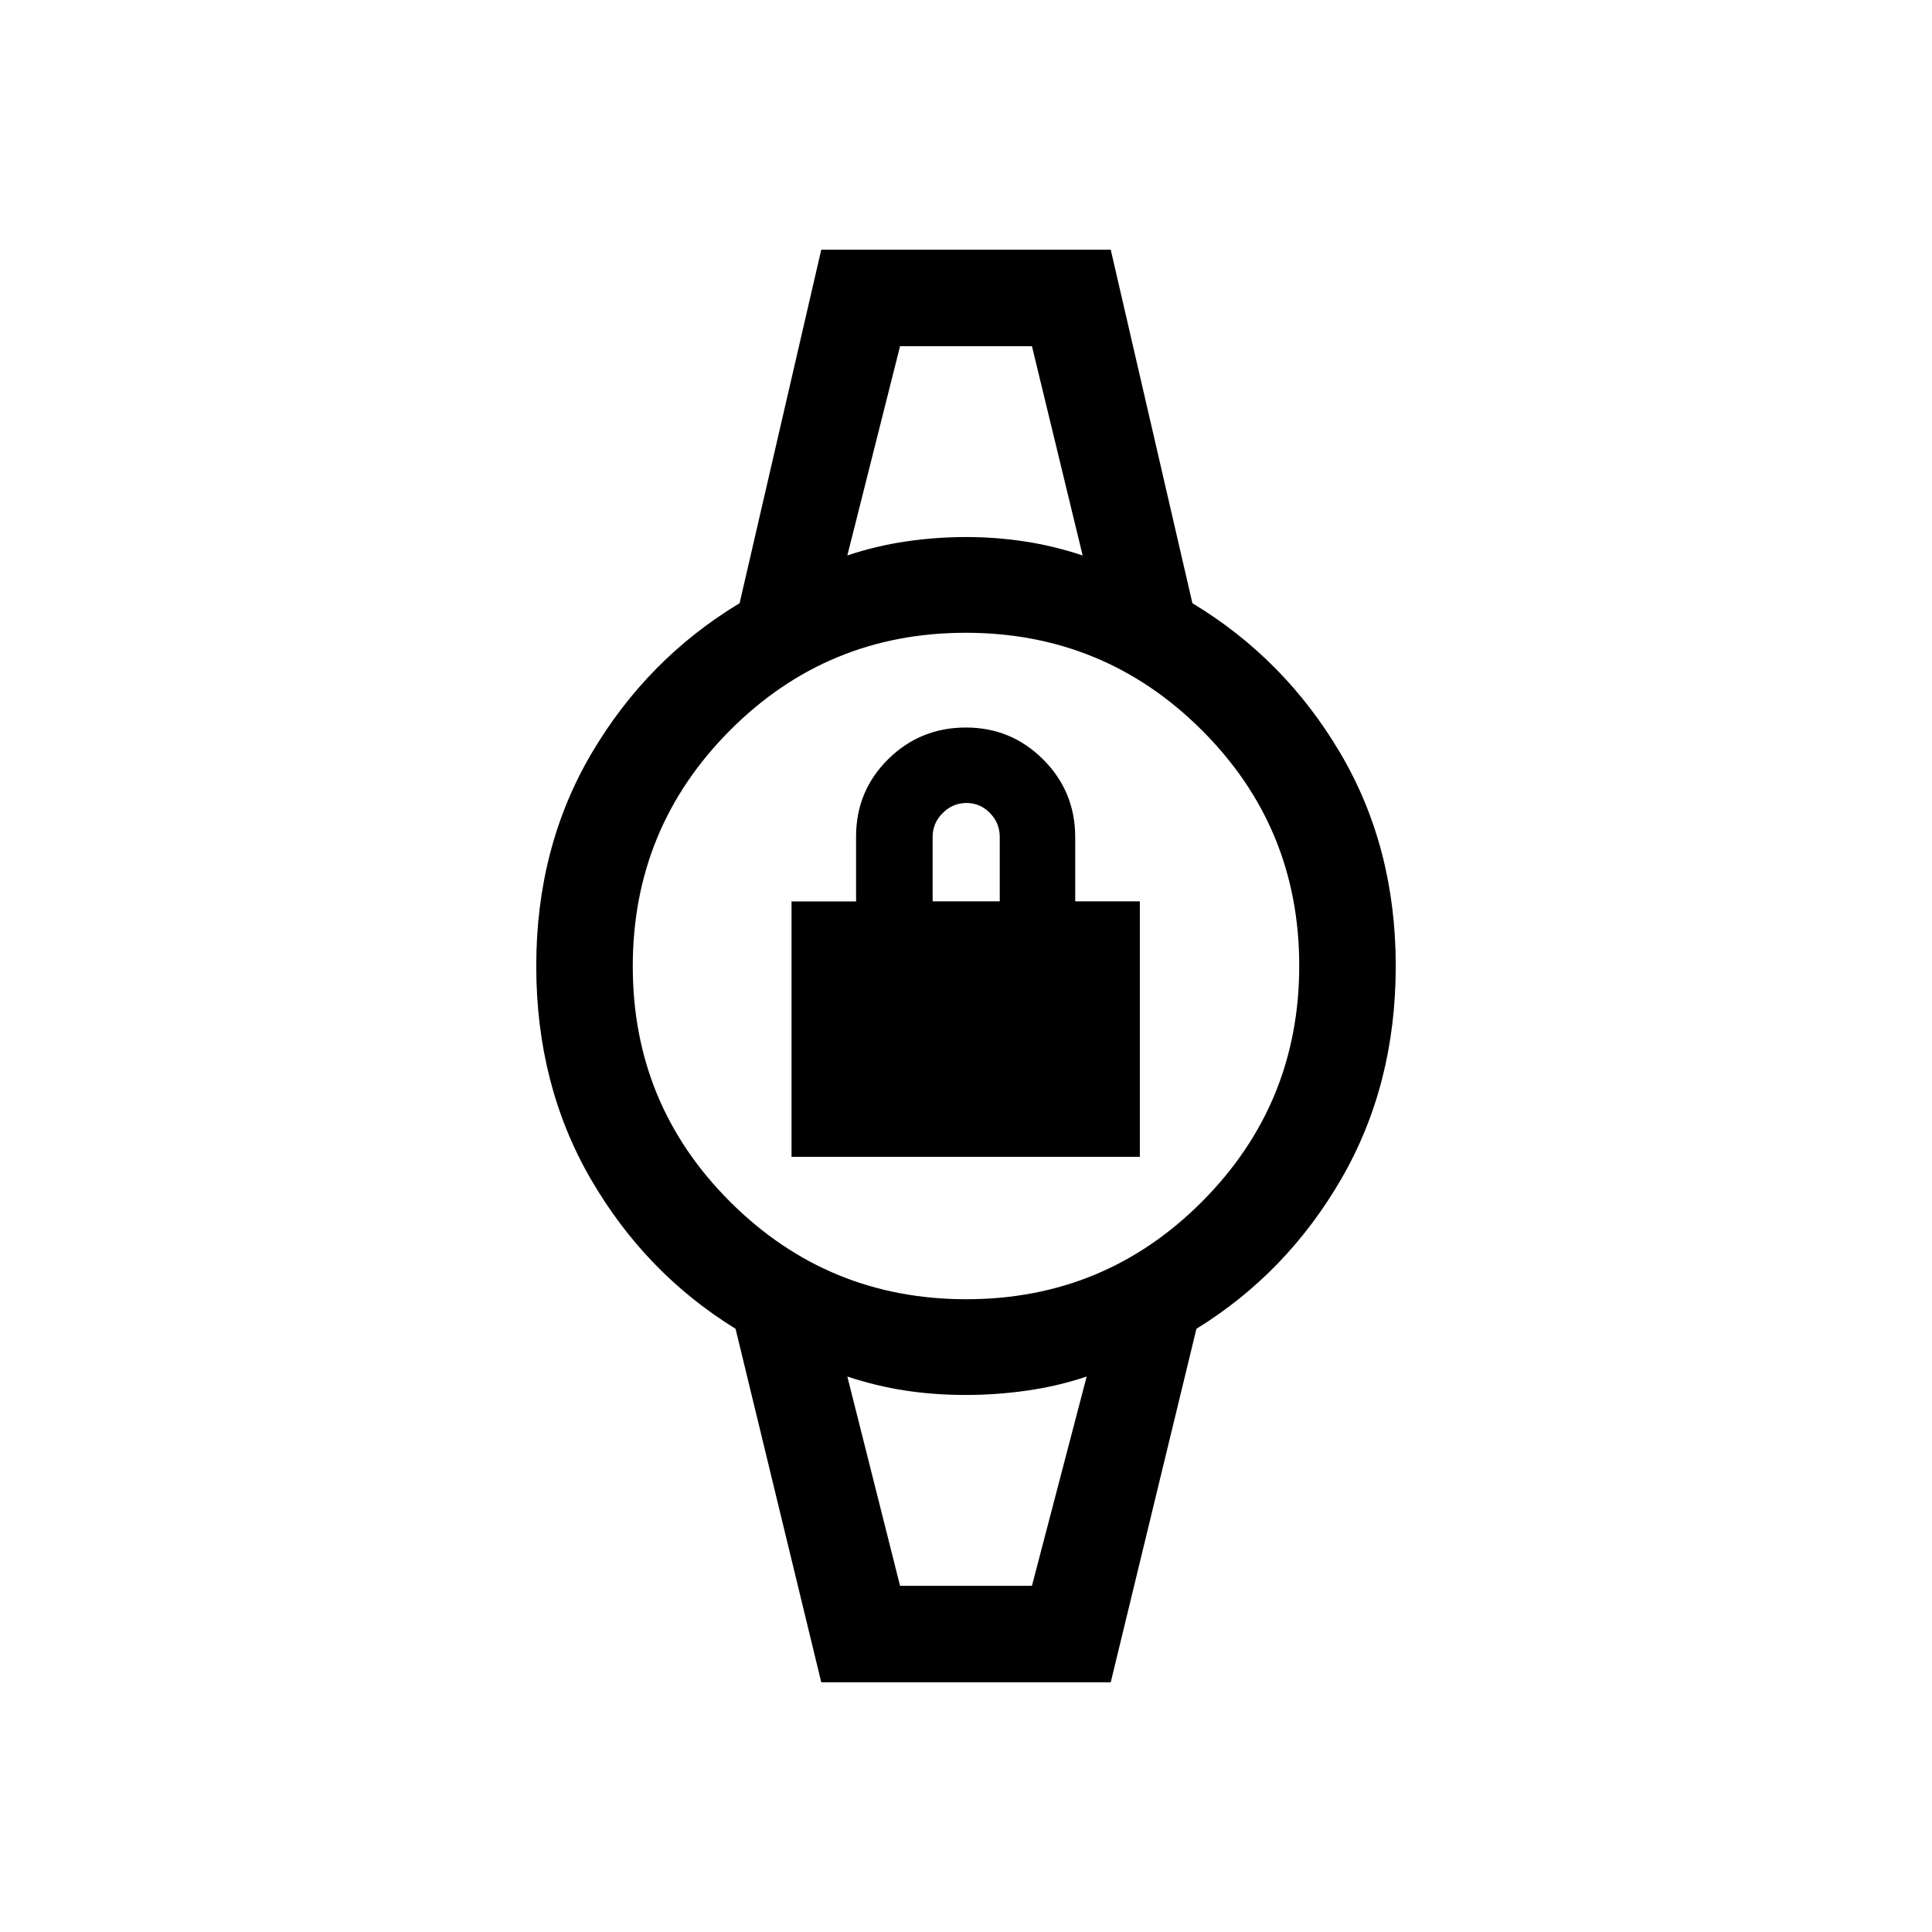<svg xmlns="http://www.w3.org/2000/svg" height="20" viewBox="0 -960 960 960" width="20"><path d="M393.31-385.19v-126.88h32.07v-32.26q0-22.66 15.93-38.41Q457.24-598.5 480-598.5q22.46 0 38.37 15.9 15.9 15.91 15.9 38.6v31.87h32.11v126.94H393.31Zm70.11-126.93h33.35v-31.98q0-6.95-4.87-11.92-4.86-4.98-11.65-4.98t-11.81 4.98q-5.02 4.97-5.02 11.92v31.98Zm-16.19-275.84h65.54H447.23Zm0 615.92H512.77h-65.54Zm-39.15 47.96L365.5-299.73q-44.84-27.65-71.94-74.4-27.1-46.75-27.1-105.87 0-59.12 27.6-105.87 27.6-46.75 73.44-74.4l40.58-175.65h143.84l40.58 175.65q45.84 27.65 73.44 74.4 27.6 46.75 27.6 105.87 0 59.12-27.1 105.87-27.1 46.75-71.94 74.4l-42.58 175.65H408.08Zm72.08-190.34q68.79 0 117.1-48.48 48.32-48.48 48.32-117.26 0-68.79-48.48-117.1-48.48-48.32-117.26-48.32-68.79 0-117.1 48.48-48.32 48.48-48.32 117.26 0 68.79 48.48 117.1 48.48 48.32 117.26 48.32ZM421.04-684q14.26-4.77 29.14-6.96 14.87-2.19 29.74-2.19t29.24 2.19q14.37 2.19 28.8 6.96l-25.19-103.96h-65.54L421.04-684Zm26.19 511.96h65.54L539.96-276q-14.26 4.77-29.53 6.96-15.27 2.19-30.55 2.19-15.67 0-30.04-2.19t-28.8-6.96l26.19 103.96Z"/></svg>